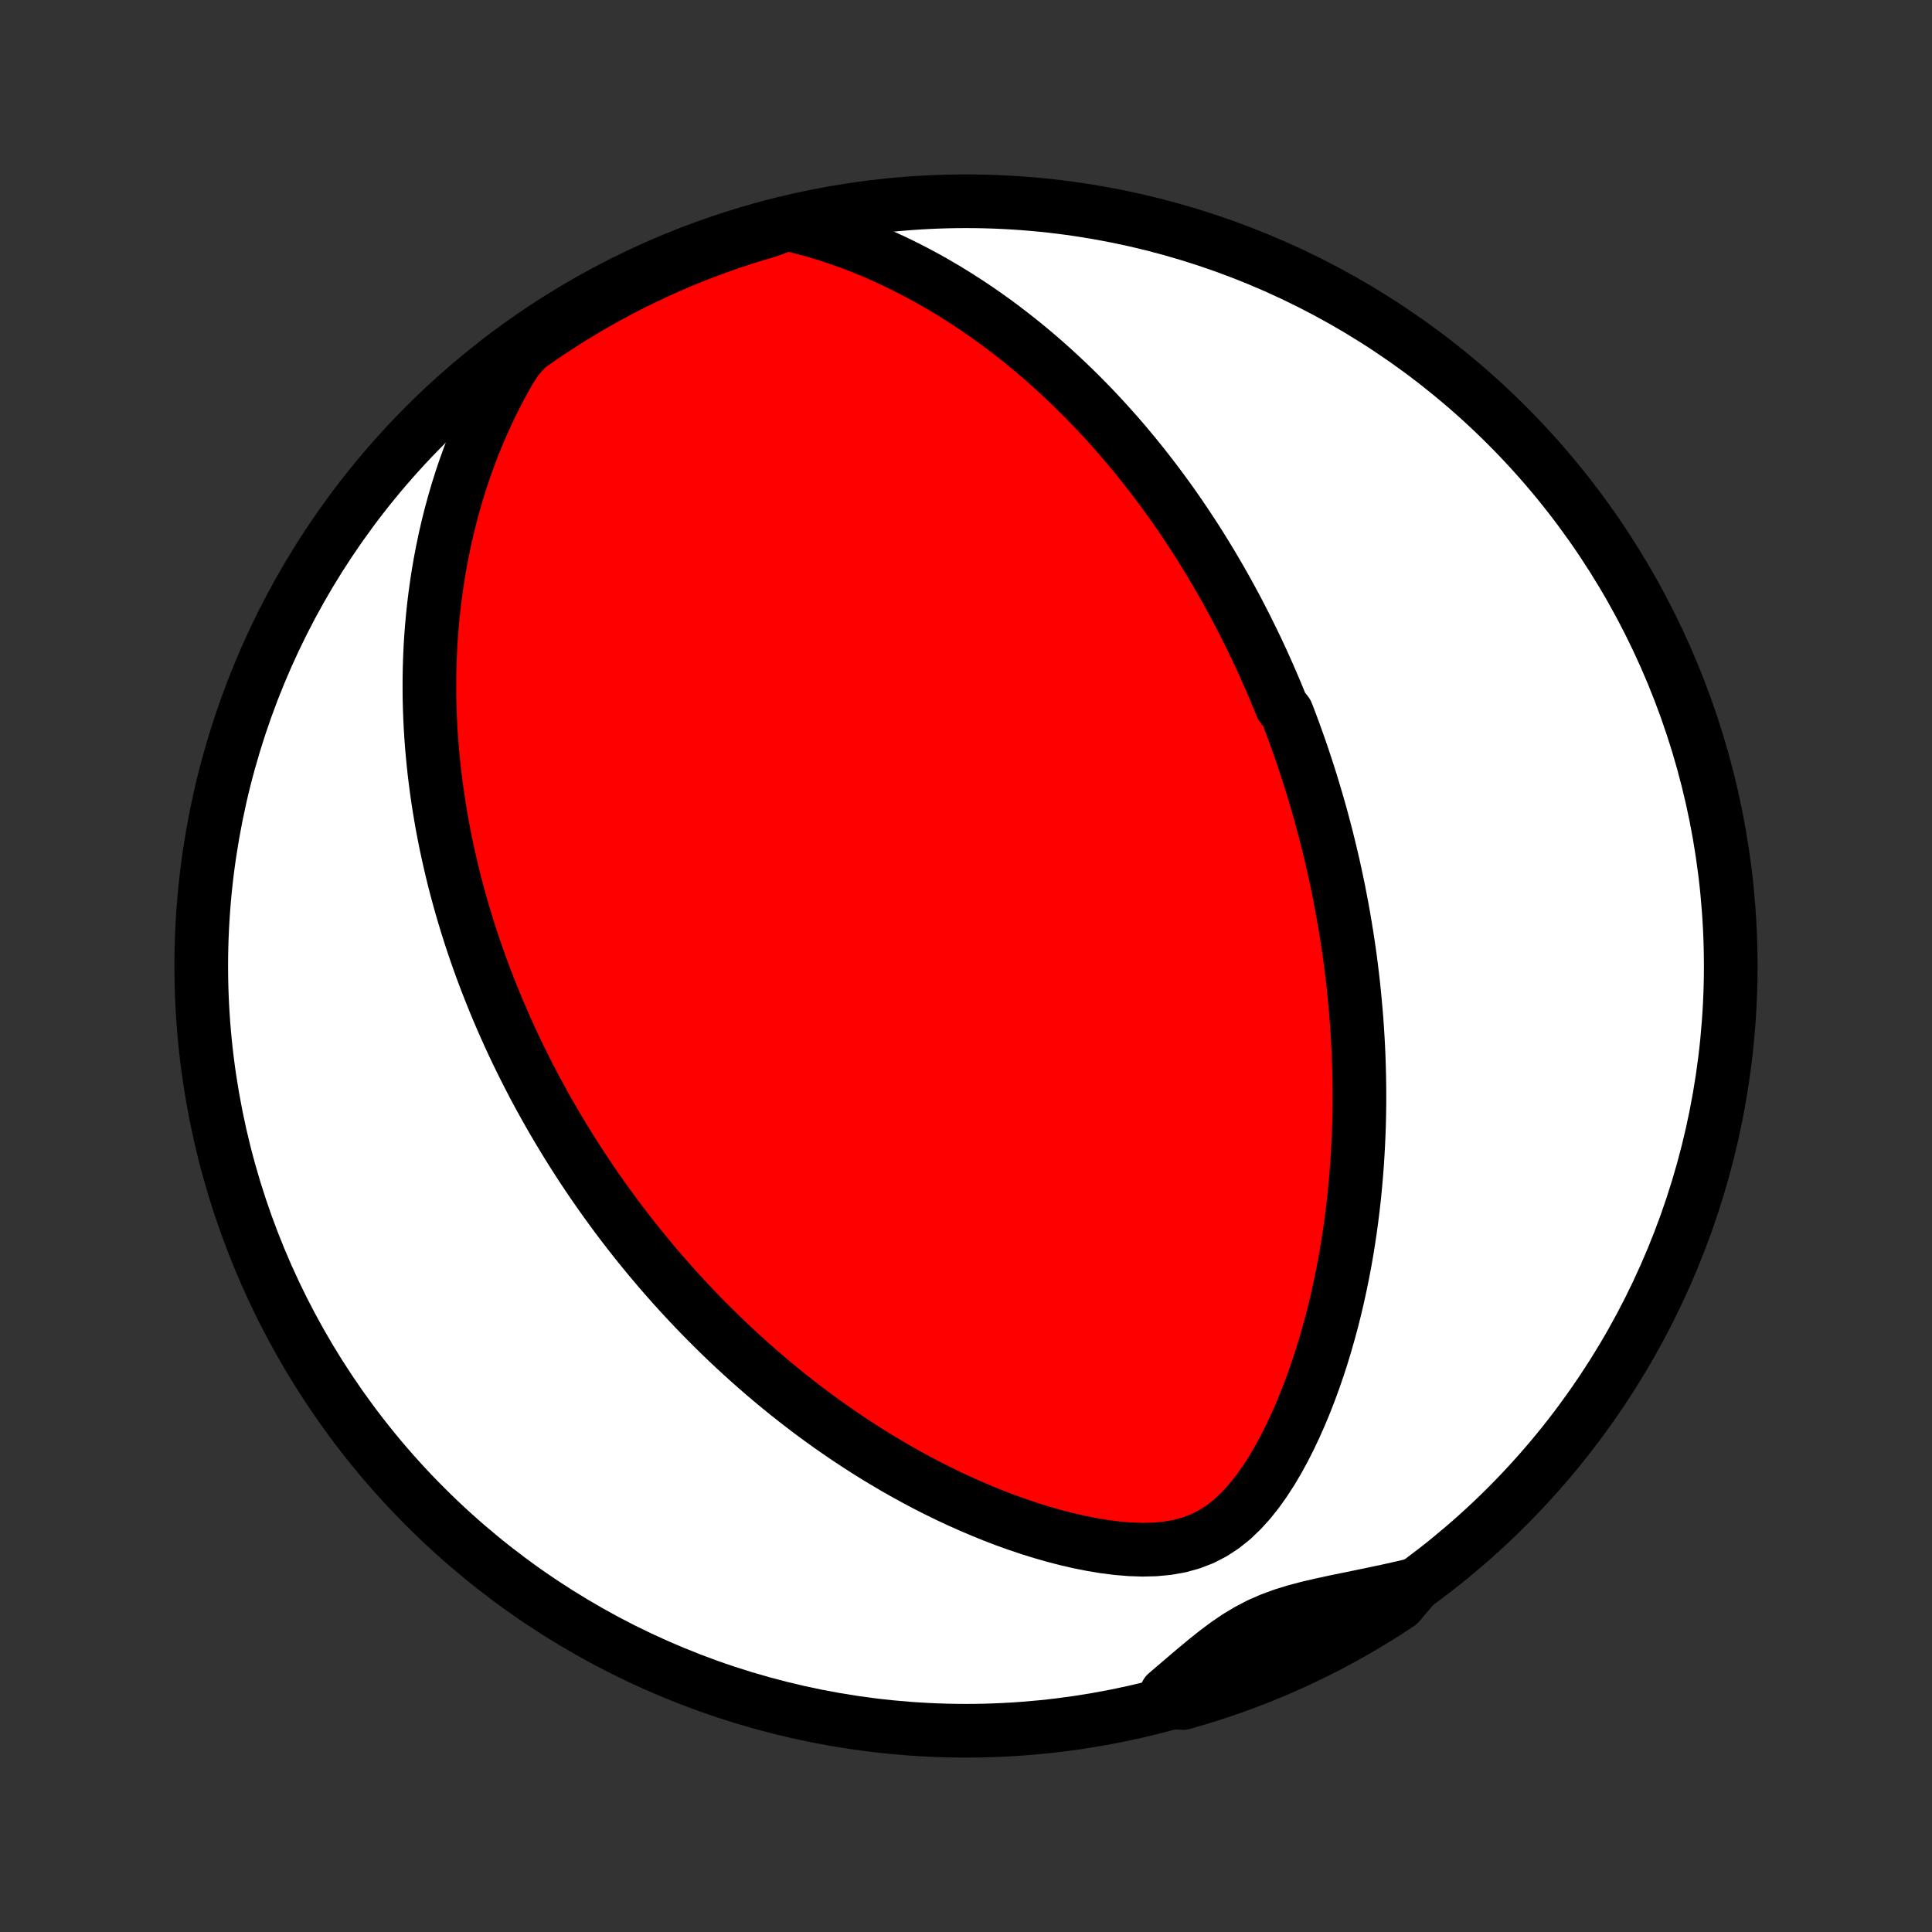 <?xml version="1.0" encoding="utf-8" standalone="no"?>
<!DOCTYPE svg PUBLIC "-//W3C//DTD SVG 1.1//EN"
  "http://www.w3.org/Graphics/SVG/1.1/DTD/svg11.dtd">
<!-- Created with matplotlib (http://matplotlib.org/) -->
<svg height="72pt" version="1.1" viewBox="0 0 72 72" width="72pt" xmlns="http://www.w3.org/2000/svg" xmlns:xlink="http://www.w3.org/1999/xlink">
 <rect x="0" y="0" width="72" height="72" fill="#333333" stroke="none"/>
 <defs>
  <style type="text/css">
*{stroke-linecap:butt;stroke-linejoin:round;}
  </style>
 </defs>
 <g id="figure_1">
  <g id="patch_1">
   <path d="
M0 72
L72 72
L72 0
L0 0
z
" style="fill:none;"/>
  </g>
  <g id="axes_1">
   <g id="PatchCollection_1">
    <defs>
     <path d="
M36 -7.5
C43.558 -7.5 50.808 -10.503 56.153 -15.848
C61.497 -21.192 64.5 -28.442 64.5 -36
C64.5 -43.558 61.497 -50.808 56.153 -56.153
C50.808 -61.497 43.558 -64.5 36 -64.5
C28.442 -64.5 21.192 -61.497 15.848 -56.153
C10.503 -50.808 7.5 -43.558 7.5 -36
C7.5 -28.442 10.503 -21.192 15.848 -15.848
C21.192 -10.503 28.442 -7.5 36 -7.5
z
" id="C0_0_a811fe30f3"/>
     <path d="
M29.32 -63.654
L29.803 -63.541
L30.278 -63.415
L30.744 -63.277
L31.203 -63.127
L31.654 -62.968
L32.095 -62.799
L32.529 -62.621
L32.953 -62.435
L33.369 -62.243
L33.777 -62.043
L34.175 -61.838
L34.566 -61.627
L34.947 -61.41
L35.321 -61.189
L35.685 -60.964
L36.042 -60.735
L36.391 -60.503
L36.731 -60.267
L37.064 -60.029
L37.389 -59.788
L37.707 -59.544
L38.017 -59.3
L38.32 -59.053
L38.616 -58.805
L38.905 -58.555
L39.187 -58.305
L39.462 -58.053
L39.731 -57.801
L39.994 -57.549
L40.251 -57.296
L40.502 -57.042
L40.747 -56.789
L40.986 -56.535
L41.22 -56.282
L41.448 -56.028
L41.672 -55.775
L41.89 -55.522
L42.103 -55.269
L42.312 -55.017
L42.516 -54.765
L42.715 -54.513
L42.91 -54.262
L43.101 -54.011
L43.288 -53.761
L43.471 -53.511
L43.65 -53.262
L43.825 -53.013
L43.996 -52.765
L44.164 -52.517
L44.328 -52.27
L44.49 -52.023
L44.648 -51.777
L44.802 -51.531
L44.954 -51.285
L45.103 -51.041
L45.248 -50.796
L45.392 -50.551
L45.532 -50.307
L45.669 -50.064
L45.804 -49.82
L45.937 -49.577
L46.067 -49.334
L46.195 -49.091
L46.32 -48.848
L46.443 -48.605
L46.564 -48.362
L46.683 -48.12
L46.8 -47.877
L46.914 -47.634
L47.027 -47.391
L47.137 -47.147
L47.246 -46.903
L47.353 -46.659
L47.458 -46.415
L47.562 -46.17
L47.663 -45.924
L47.763 -45.678
L47.957 -45.432
L48.052 -45.185
L48.145 -44.937
L48.237 -44.688
L48.327 -44.439
L48.416 -44.188
L48.503 -43.937
L48.588 -43.684
L48.672 -43.431
L48.755 -43.176
L48.836 -42.92
L48.915 -42.663
L48.993 -42.405
L49.07 -42.145
L49.145 -41.883
L49.219 -41.621
L49.291 -41.356
L49.361 -41.09
L49.431 -40.822
L49.498 -40.552
L49.565 -40.28
L49.629 -40.006
L49.693 -39.731
L49.754 -39.453
L49.814 -39.172
L49.873 -38.89
L49.929 -38.605
L49.984 -38.318
L50.038 -38.028
L50.089 -37.736
L50.139 -37.441
L50.187 -37.143
L50.233 -36.843
L50.278 -36.539
L50.32 -36.232
L50.36 -35.923
L50.398 -35.61
L50.434 -35.294
L50.467 -34.975
L50.498 -34.652
L50.527 -34.326
L50.554 -33.996
L50.577 -33.663
L50.598 -33.326
L50.617 -32.986
L50.632 -32.642
L50.644 -32.293
L50.653 -31.941
L50.659 -31.585
L50.662 -31.226
L50.661 -30.862
L50.656 -30.494
L50.648 -30.122
L50.635 -29.746
L50.618 -29.366
L50.597 -28.982
L50.572 -28.593
L50.542 -28.201
L50.507 -27.805
L50.468 -27.405
L50.422 -27.001
L50.372 -26.594
L50.316 -26.182
L50.254 -25.767
L50.186 -25.349
L50.112 -24.928
L50.031 -24.503
L49.943 -24.076
L49.849 -23.646
L49.747 -23.213
L49.638 -22.779
L49.52 -22.343
L49.395 -21.905
L49.262 -21.467
L49.12 -21.028
L48.968 -20.589
L48.808 -20.151
L48.638 -19.715
L48.458 -19.28
L48.267 -18.849
L48.065 -18.422
L47.851 -18
L47.625 -17.586
L47.385 -17.18
L47.13 -16.786
L46.859 -16.406
L46.571 -16.044
L46.262 -15.704
L45.933 -15.39
L45.581 -15.108
L45.206 -14.864
L44.809 -14.66
L44.391 -14.499
L43.957 -14.38
L43.508 -14.301
L43.05 -14.258
L42.584 -14.246
L42.113 -14.262
L41.64 -14.301
L41.166 -14.361
L40.694 -14.439
L40.222 -14.532
L39.754 -14.64
L39.289 -14.76
L38.829 -14.892
L38.373 -15.033
L37.922 -15.185
L37.477 -15.344
L37.038 -15.512
L36.605 -15.687
L36.178 -15.869
L35.757 -16.057
L35.343 -16.25
L34.936 -16.449
L34.535 -16.652
L34.141 -16.86
L33.755 -17.072
L33.374 -17.287
L33.002 -17.506
L32.635 -17.727
L32.276 -17.952
L31.923 -18.179
L31.577 -18.408
L31.238 -18.639
L30.905 -18.871
L30.579 -19.106
L30.259 -19.341
L29.946 -19.578
L29.639 -19.816
L29.338 -20.054
L29.043 -20.293
L28.753 -20.533
L28.47 -20.773
L28.192 -21.014
L27.92 -21.255
L27.653 -21.496
L27.391 -21.737
L27.134 -21.978
L26.883 -22.219
L26.637 -22.46
L26.395 -22.701
L26.158 -22.941
L25.925 -23.182
L25.697 -23.422
L25.474 -23.662
L25.254 -23.901
L25.039 -24.14
L24.828 -24.379
L24.62 -24.617
L24.417 -24.855
L24.217 -25.093
L24.021 -25.331
L23.828 -25.568
L23.639 -25.805
L23.453 -26.041
L23.271 -26.277
L23.091 -26.513
L22.915 -26.749
L22.742 -26.985
L22.571 -27.22
L22.404 -27.455
L22.239 -27.69
L22.077 -27.925
L21.918 -28.16
L21.761 -28.395
L21.607 -28.63
L21.455 -28.865
L21.306 -29.1
L21.159 -29.335
L21.014 -29.571
L20.872 -29.807
L20.731 -30.043
L20.593 -30.279
L20.457 -30.516
L20.323 -30.753
L20.191 -30.991
L20.061 -31.229
L19.933 -31.467
L19.808 -31.707
L19.683 -31.947
L19.561 -32.188
L19.441 -32.429
L19.322 -32.672
L19.205 -32.915
L19.09 -33.16
L18.977 -33.405
L18.866 -33.651
L18.756 -33.899
L18.648 -34.148
L18.541 -34.398
L18.437 -34.65
L18.334 -34.903
L18.233 -35.158
L18.133 -35.414
L18.035 -35.672
L17.939 -35.931
L17.845 -36.192
L17.752 -36.456
L17.661 -36.721
L17.572 -36.988
L17.485 -37.257
L17.399 -37.528
L17.316 -37.802
L17.234 -38.078
L17.154 -38.356
L17.077 -38.637
L17.001 -38.92
L16.927 -39.206
L16.856 -39.495
L16.787 -39.787
L16.72 -40.081
L16.655 -40.379
L16.592 -40.679
L16.533 -40.983
L16.475 -41.29
L16.421 -41.6
L16.369 -41.914
L16.32 -42.231
L16.274 -42.552
L16.231 -42.877
L16.191 -43.205
L16.155 -43.537
L16.122 -43.873
L16.092 -44.213
L16.067 -44.557
L16.045 -44.905
L16.028 -45.257
L16.015 -45.613
L16.006 -45.974
L16.003 -46.339
L16.004 -46.709
L16.01 -47.083
L16.022 -47.461
L16.039 -47.844
L16.062 -48.231
L16.092 -48.623
L16.128 -49.02
L16.17 -49.42
L16.22 -49.826
L16.277 -50.235
L16.341 -50.649
L16.414 -51.067
L16.495 -51.489
L16.584 -51.916
L16.683 -52.346
L16.791 -52.779
L16.909 -53.217
L17.037 -53.657
L17.176 -54.101
L17.326 -54.547
L17.487 -54.995
L17.66 -55.446
L17.846 -55.898
L18.044 -56.352
L18.255 -56.806
L18.48 -57.26
L18.718 -57.714
L18.971 -58.166
L19.257 -58.616
L19.662 -59.063
L20.072 -59.352
L20.487 -59.634
L20.907 -59.908
L21.331 -60.175
L21.759 -60.435
L22.192 -60.687
L22.63 -60.932
L23.071 -61.169
L23.516 -61.399
L23.965 -61.62
L24.418 -61.834
L24.874 -62.041
L25.334 -62.239
L25.797 -62.429
L26.263 -62.611
L26.732 -62.785
L27.203 -62.951
L27.678 -63.108
L28.155 -63.258
L28.634 -63.399
z
" id="C0_1_b184414482"/>
     <path d="
M52.749 -12.953
L52.241 -12.832
L51.732 -12.718
L51.224 -12.61
L50.718 -12.505
L50.214 -12.402
L49.716 -12.3
L49.224 -12.193
L48.74 -12.08
L48.267 -11.954
L47.807 -11.812
L47.361 -11.648
L46.931 -11.46
L46.516 -11.244
L46.114 -11.003
L45.724 -10.738
L45.342 -10.453
L44.965 -10.154
L44.591 -9.844
L44.218 -9.528
L43.843 -9.207
L43.467 -8.886
L43.609 -8.566
L44.087 -8.534
L44.562 -8.671
L45.036 -8.817
L45.506 -8.97
L45.974 -9.132
L46.438 -9.302
L46.899 -9.48
L47.357 -9.666
L47.812 -9.861
L48.262 -10.063
L48.709 -10.273
L49.153 -10.491
L49.592 -10.716
L50.027 -10.95
L50.458 -11.191
L50.884 -11.44
L51.306 -11.696
L51.724 -11.959
L52.136 -12.23
z
" id="C0_2_aa7a3cc085"/>
    </defs>
    <g clip-path="url(#p1bffca34e9)">
     <use style="fill:#ffffff;stroke:#000000;stroke-width:2.0;" x="0.0" xlink:href="#C0_0_a811fe30f3" y="72.0"/>
    </g>
    <g clip-path="url(#p1bffca34e9)">
     <use style="fill:#ff0000;stroke:#000000;stroke-width:2.0;" x="0.0" xlink:href="#C0_1_b184414482" y="72.0"/>
    </g>
    <g clip-path="url(#p1bffca34e9)">
     <use style="fill:#ff0000;stroke:#000000;stroke-width:2.0;" x="0.0" xlink:href="#C0_2_aa7a3cc085" y="72.0"/>
    </g>
   </g>
  </g>
 </g>
 <defs>
  <clipPath id="p1bffca34e9">
   <rect height="72.0" width="72.0" x="0.0" y="0.0"/>
  </clipPath>
 </defs>
</svg>
